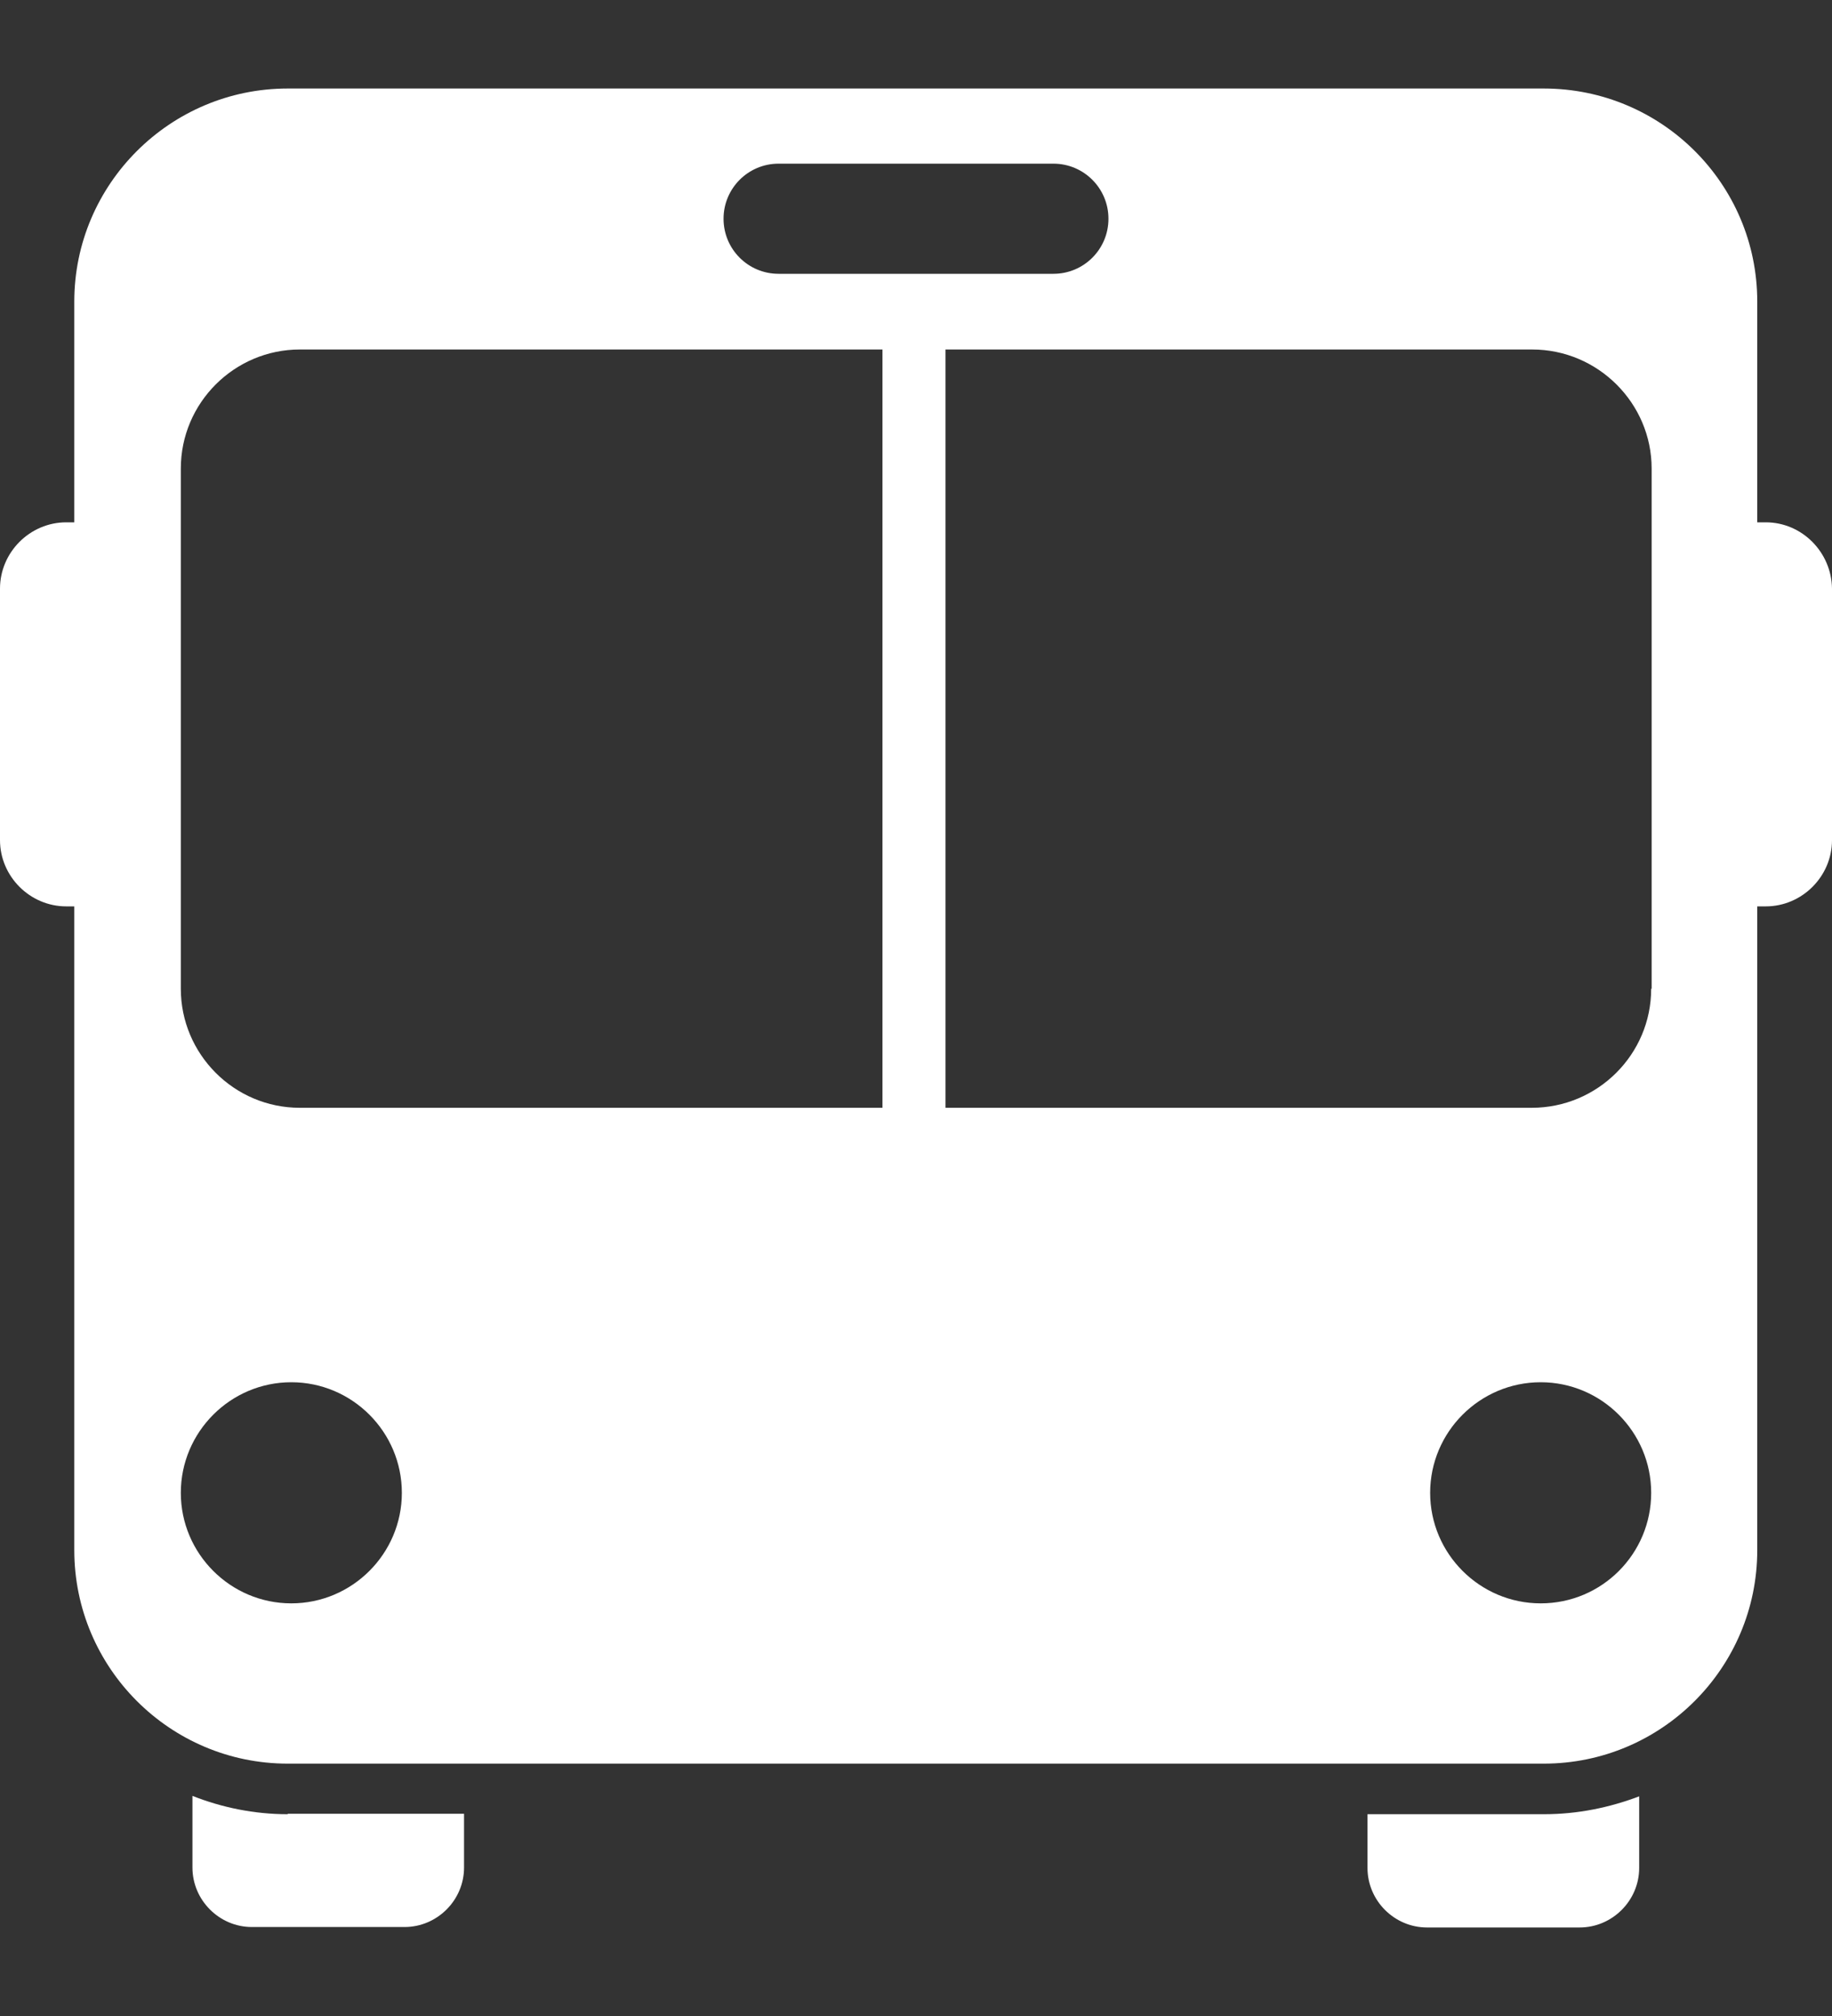 <svg width="20" height="22" viewBox="0 0 20 22" fill="none" xmlns="http://www.w3.org/2000/svg">
<rect x="0" y="0" width="20" height="22" fill="#333333" stroke="none"/>
<path d="M16.854 19.798H14.929V20.384C14.929 20.741 15.222 21.034 15.579 21.034H17.245C17.601 21.034 17.895 20.741 17.895 20.384V19.603C17.572 19.725 17.225 19.798 16.854 19.798Z" fill="white"/>
<path d="M3.141 19.798C2.775 19.798 2.423 19.725 2.101 19.598V20.38C2.101 20.736 2.394 21.029 2.75 21.029H4.416C4.773 21.029 5.066 20.736 5.066 20.38V19.793H3.141V19.798Z" fill="white"/>
<path d="M19.277 5.7H19.184V3.291C19.184 2.006 18.139 0.966 16.854 0.966H3.141C1.856 0.966 0.811 2.011 0.811 3.291V5.7H0.723C0.327 5.7 0 6.027 0 6.423V9.168C0 9.564 0.327 9.891 0.723 9.891H0.811V16.916C0.811 18.201 1.856 19.246 3.141 19.246H16.854C18.139 19.246 19.184 18.201 19.184 16.916V9.891H19.277C19.673 9.891 20 9.564 20 9.168V6.423C19.995 6.027 19.673 5.7 19.277 5.7ZM8.5 1.786H11.5C11.832 1.786 12.101 2.055 12.101 2.387C12.101 2.72 11.832 2.988 11.5 2.988H8.5C8.168 2.988 7.899 2.72 7.899 2.387C7.899 2.055 8.168 1.786 8.5 1.786ZM3.18 17.497C2.516 17.497 1.974 16.955 1.974 16.291C1.974 15.626 2.516 15.084 3.18 15.084C3.845 15.084 4.387 15.626 4.387 16.291C4.387 16.955 3.845 17.497 3.18 17.497ZM9.634 12.089H3.273C2.555 12.089 1.974 11.503 1.974 10.79V5.113C1.974 4.395 2.56 3.814 3.273 3.814H9.634V12.089ZM16.82 17.497C16.155 17.497 15.613 16.955 15.613 16.291C15.613 15.626 16.155 15.084 16.82 15.084C17.484 15.084 18.026 15.626 18.026 16.291C18.026 16.955 17.489 17.497 16.82 17.497ZM18.026 10.79C18.026 11.508 17.44 12.089 16.722 12.089H10.322V3.814H16.727C17.445 3.814 18.031 4.4 18.031 5.113V10.79H18.026Z" fill="white"/>
</svg>
